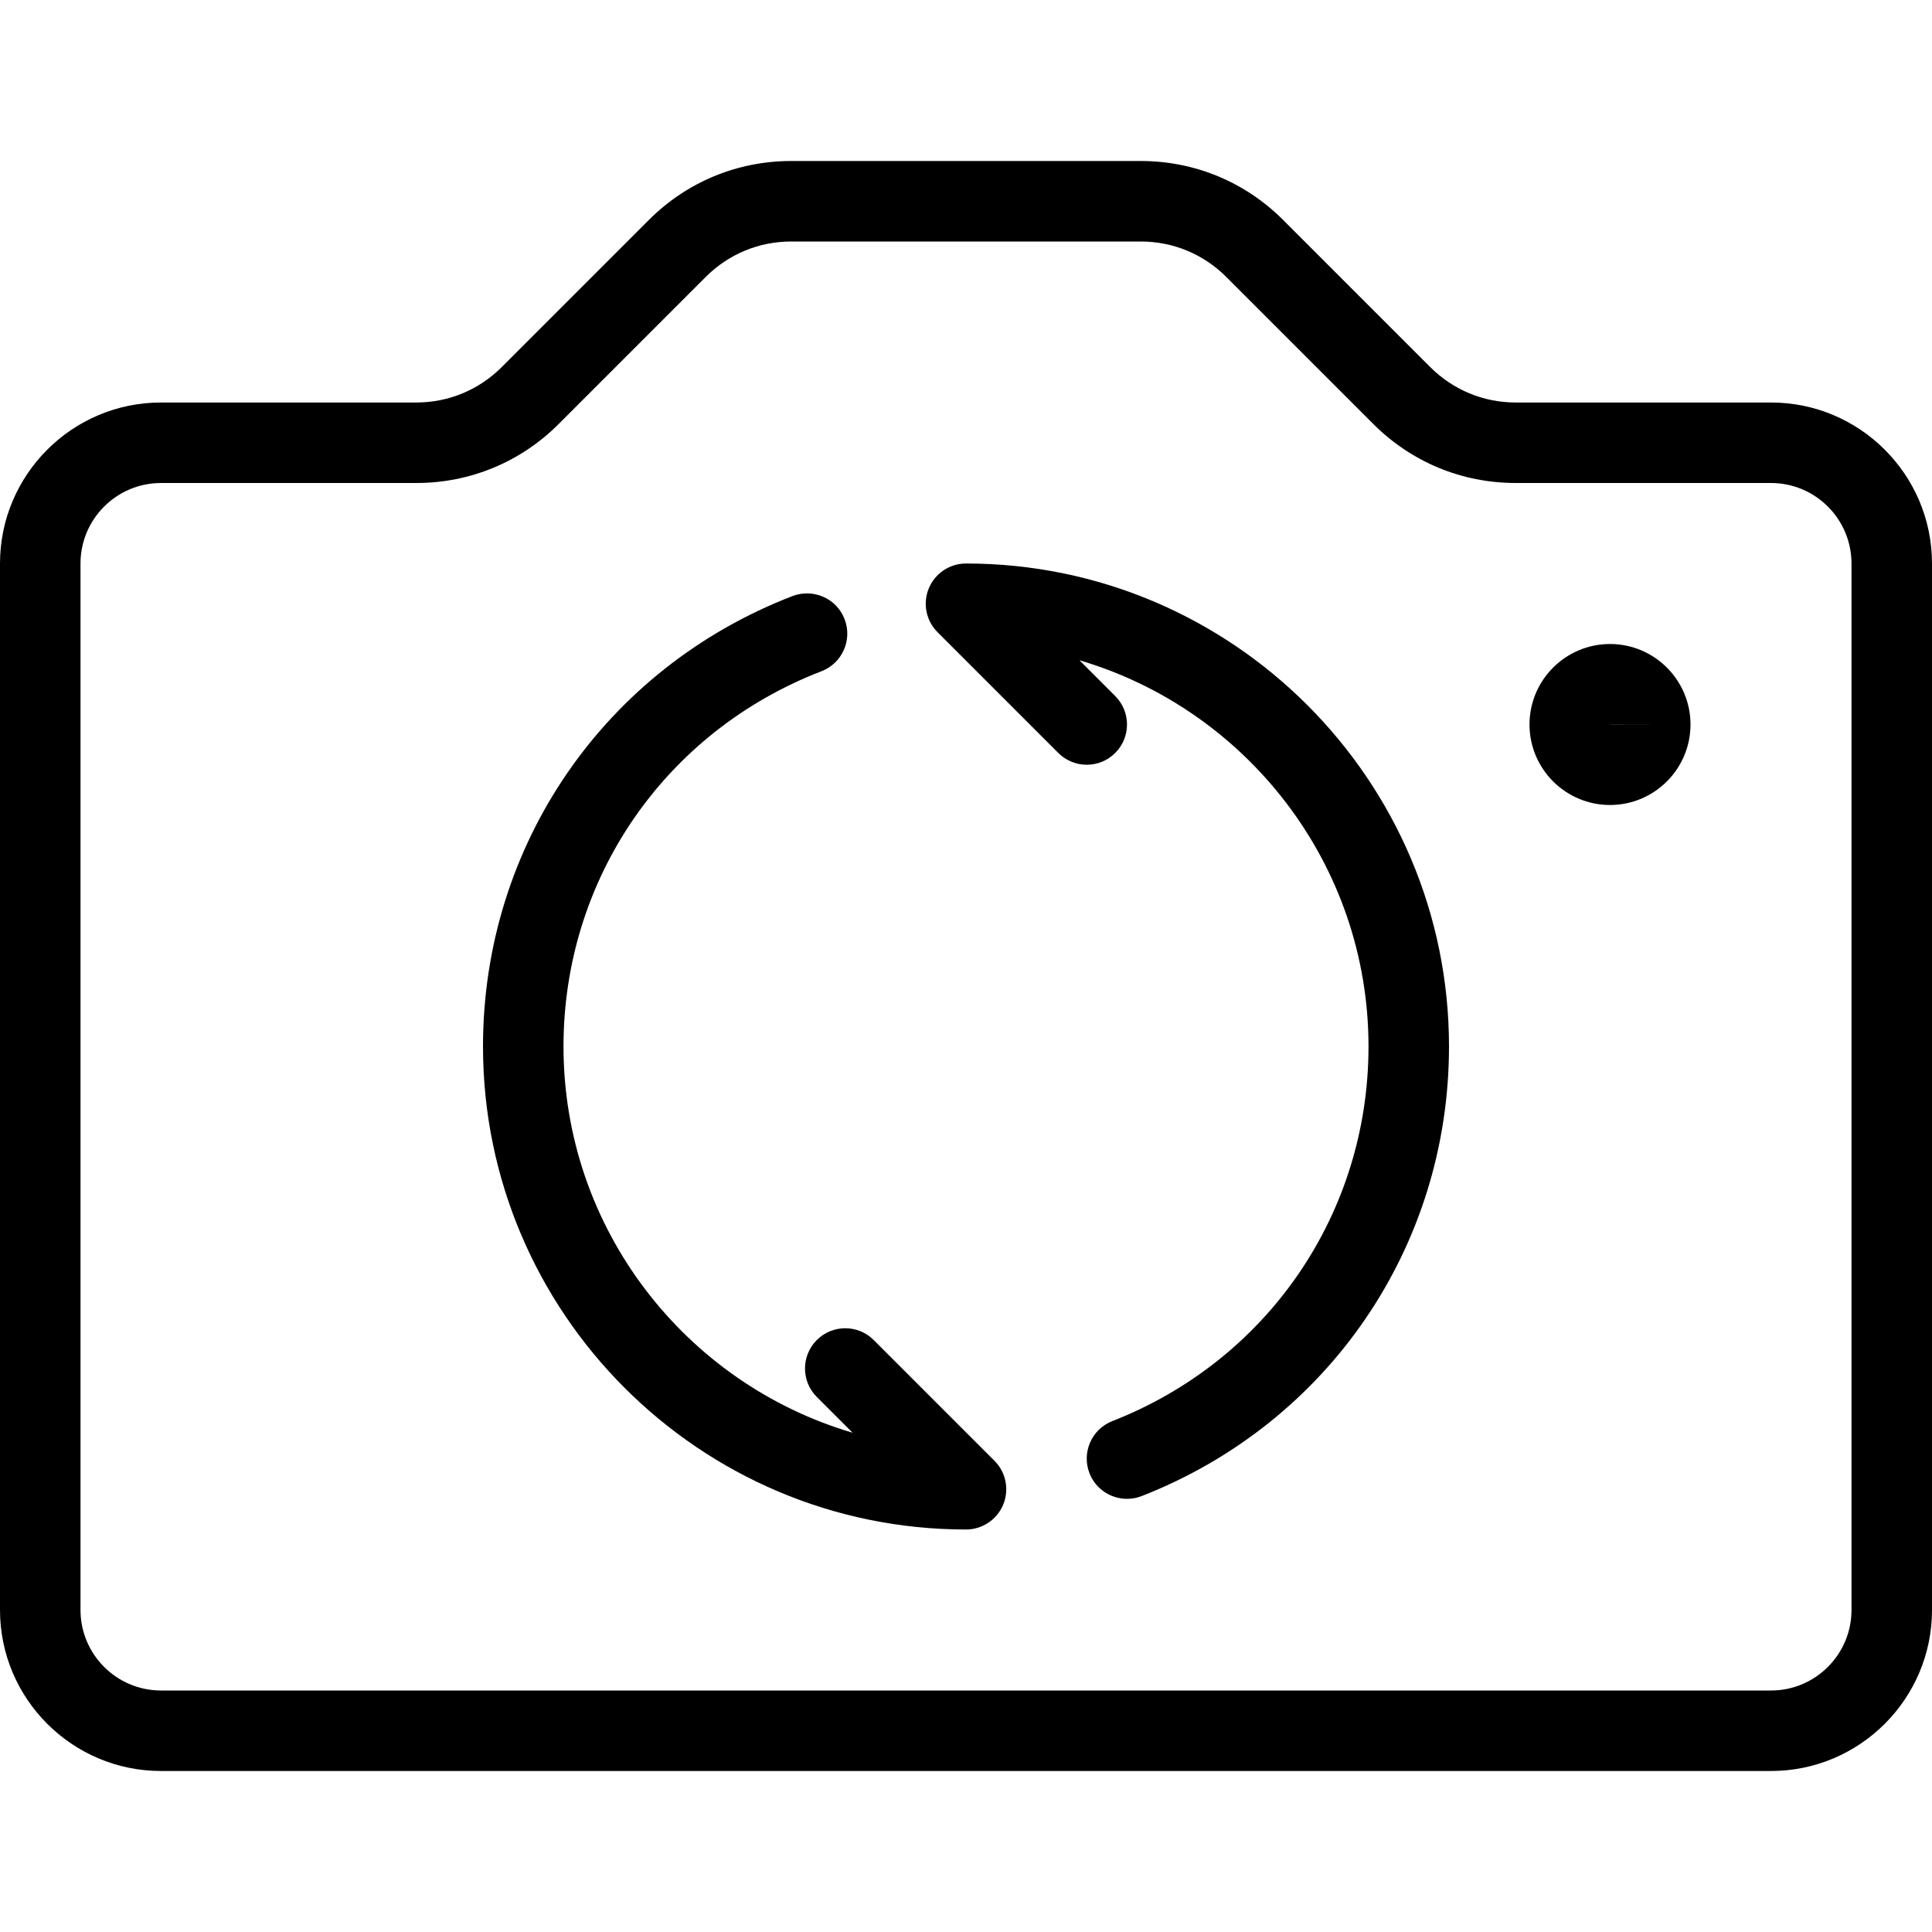 <?xml version="1.0" encoding="iso-8859-1"?>
<!-- Generator: Adobe Illustrator 19.0.0, SVG Export Plug-In . SVG Version: 6.00 Build 0)  -->
<svg version="1.1" id="Layer_1" xmlns="http://www.w3.org/2000/svg" xmlns:xlink="http://www.w3.org/1999/xlink" x="0px" y="0px"
	 viewBox="0 0 512 512" style="enable-background:new 0 0 512 512;" xml:space="preserve">
<g>
	<g>
		<g>
			<path d="M426.667,170.667c-11.76,0-21.333,9.563-21.333,21.333s9.573,21.333,21.333,21.333S448,203.771,448,192
				S438.427,170.667,426.667,170.667z M426.677,192l-0.01-0.021L437.333,192H426.677z"/>
			<path d="M469.333,106.667h-67.656c-8.552,0-16.583-3.333-22.635-9.375l-39-39c-10.073-10.083-23.469-15.625-37.719-15.625
				h-92.646c-14.25,0-27.646,5.542-37.719,15.625l-39,39c-6.052,6.042-14.083,9.375-22.635,9.375H42.667
				C19.135,106.667,0,125.813,0,149.333v277.333c0,23.521,19.135,42.667,42.667,42.667h426.667
				c23.531,0,42.667-19.146,42.667-42.667V149.333C512,125.813,492.865,106.667,469.333,106.667z M490.667,426.667
				c0,11.771-9.573,21.333-21.333,21.333H42.667c-11.76,0-21.333-9.563-21.333-21.333V149.333c0-11.771,9.573-21.333,21.333-21.333
				h67.656c14.25,0,27.646-5.542,37.719-15.625l39-39C193.094,67.333,201.125,64,209.677,64h92.646
				c8.552,0,16.583,3.333,22.635,9.375l39,39C374.031,122.458,387.427,128,401.677,128h67.656c11.76,0,21.333,9.563,21.333,21.333
				V426.667z"/>
			<path d="M256,149.333c-4.313,0-8.208,2.604-9.854,6.583c-1.656,3.979-0.74,8.583,2.313,11.625l32,32
				c4.167,4.167,10.917,4.167,15.083,0c4.167-4.167,4.167-10.917,0-15.083l-9.479-9.479c44.229,13.021,76.604,53.979,76.604,102.354
				c0,44.188-26.646,83.146-67.885,99.271c-5.49,2.146-8.198,8.333-6.052,13.833c1.646,4.208,5.677,6.771,9.938,6.771
				c1.292,0,2.604-0.229,3.885-0.729C352.031,377.125,384,330.354,384,277.333C384,206.75,326.583,149.333,256,149.333z"/>
			<path d="M231.542,355.125c-4.167-4.167-10.917-4.167-15.083,0c-4.167,4.167-4.167,10.917,0,15.083l9.479,9.479
				c-44.229-13.021-76.604-53.979-76.604-102.354c0-44.396,26.844-83.438,68.385-99.458c5.49-2.125,8.229-8.292,6.104-13.792
				c-2.104-5.521-8.281-8.208-13.792-6.125C160.198,177.188,128,224.042,128,277.333c0,70.583,57.417,128,128,128
				c4.313,0,8.208-2.604,9.854-6.583c1.656-3.979,0.74-8.583-2.313-11.625L231.542,355.125z"/>
		</g>
	</g>
</g>
<g>
</g>
<g>
</g>
<g>
</g>
<g>
</g>
<g>
</g>
<g>
</g>
<g>
</g>
<g>
</g>
<g>
</g>
<g>
</g>
<g>
</g>
<g>
</g>
<g>
</g>
<g>
</g>
<g>
</g>
</svg>
